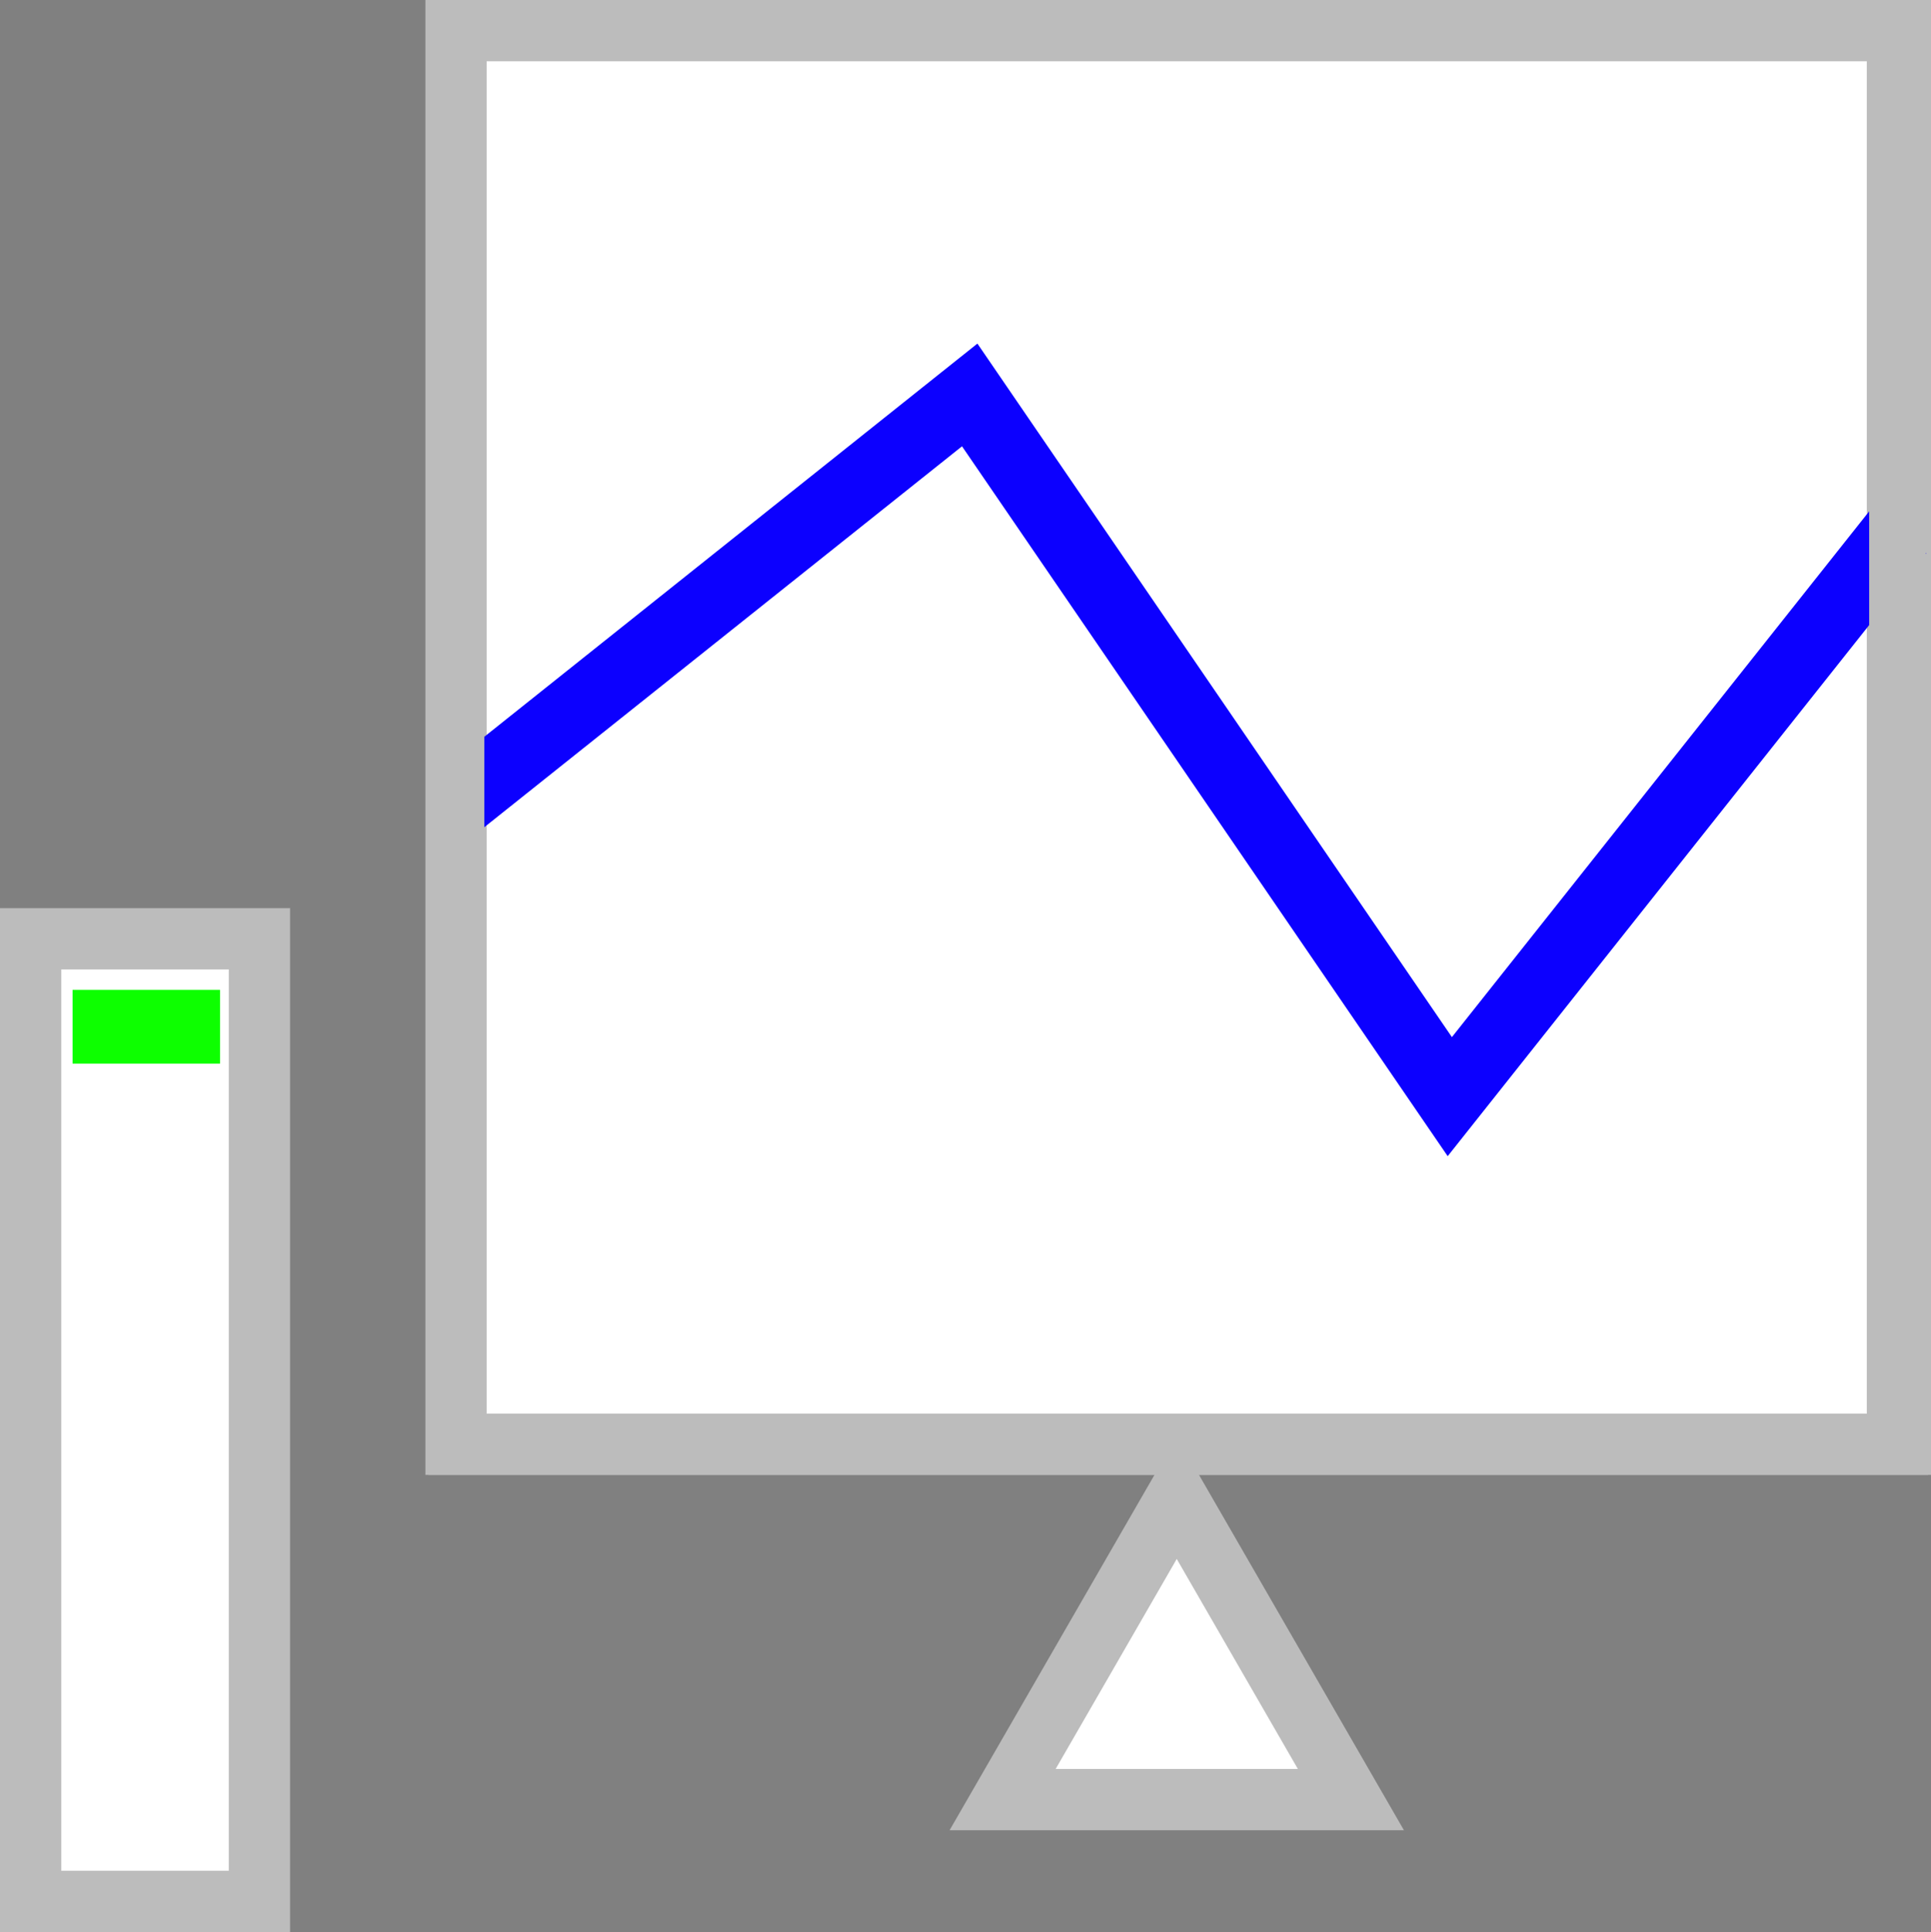 <svg xmlns="http://www.w3.org/2000/svg" viewBox="0 0 409.67 409.83"><rect x="0" y="0" width="409.67" height="409.83" fill="#808080" stroke="none"/><defs><style>.b585a916-af2d-40eb-aeed-5cda28fda29d{fill:#fff;stroke-width:13px;}.ad7832ec-3ce8-4b85-87fb-4615b69459d9,.b585a916-af2d-40eb-aeed-5cda28fda29d{stroke:#bcbcbc;}.a4c74dae-30f9-400b-9146-3cbb984f4695,.ad7832ec-3ce8-4b85-87fb-4615b69459d9,.b585a916-af2d-40eb-aeed-5cda28fda29d{stroke-miterlimit:10;}.fc94dd9f-da7f-4049-99b5-6979b91bfd2b{fill:#0dff00;}.a4c74dae-30f9-400b-9146-3cbb984f4695,.ad7832ec-3ce8-4b85-87fb-4615b69459d9{fill:none;}.a4c74dae-30f9-400b-9146-3cbb984f4695{stroke:#0c00ff;stroke-width:15px;}.ad7832ec-3ce8-4b85-87fb-4615b69459d9{stroke-width:12px;}</style></defs><title>Untitled-1</title><g id="ee554a6f-c201-4b9c-b809-19f973e9099e" data-name="Layer 2"><polygon class="b585a916-af2d-40eb-aeed-5cda28fda29d" points="97.37 306.37 250.27 306.37 403.17 306.37 403.17 6.5 97.37 6.5 97.37 306.37"/><polygon class="b585a916-af2d-40eb-aeed-5cda28fda29d" points="212.71 381.75 286.6 381.75 249.65 317.69 212.71 381.75"/><rect class="b585a916-af2d-40eb-aeed-5cda28fda29d" x="6.5" y="199.14" width="48.54" height="204.19"/><rect class="fc94dd9f-da7f-4049-99b5-6979b91bfd2b" x="15.4" y="209.98" width="31.28" height="15.64"/><polygon class="b585a916-af2d-40eb-aeed-5cda28fda29d" points="96.75 306.37 249.65 306.37 402.55 306.37 402.55 6.5 96.75 6.5 96.75 306.37"/></g><g id="e2f79e86-ed98-4fb9-b180-67615c805ad0" data-name="Layer 3"><polyline class="a4c74dae-30f9-400b-9146-3cbb984f4695" points="96.53 170.84 205.73 83.78 307.58 232.63 402.77 112.7"/></g><g id="f146a88c-b8be-42dd-9fc2-dda236f31aaf" data-name="Layer 4"><polygon class="ad7832ec-3ce8-4b85-87fb-4615b69459d9" points="96.75 306.37 249.65 306.37 402.55 306.37 402.55 6.5 96.75 6.5 96.75 306.37"/></g></svg>